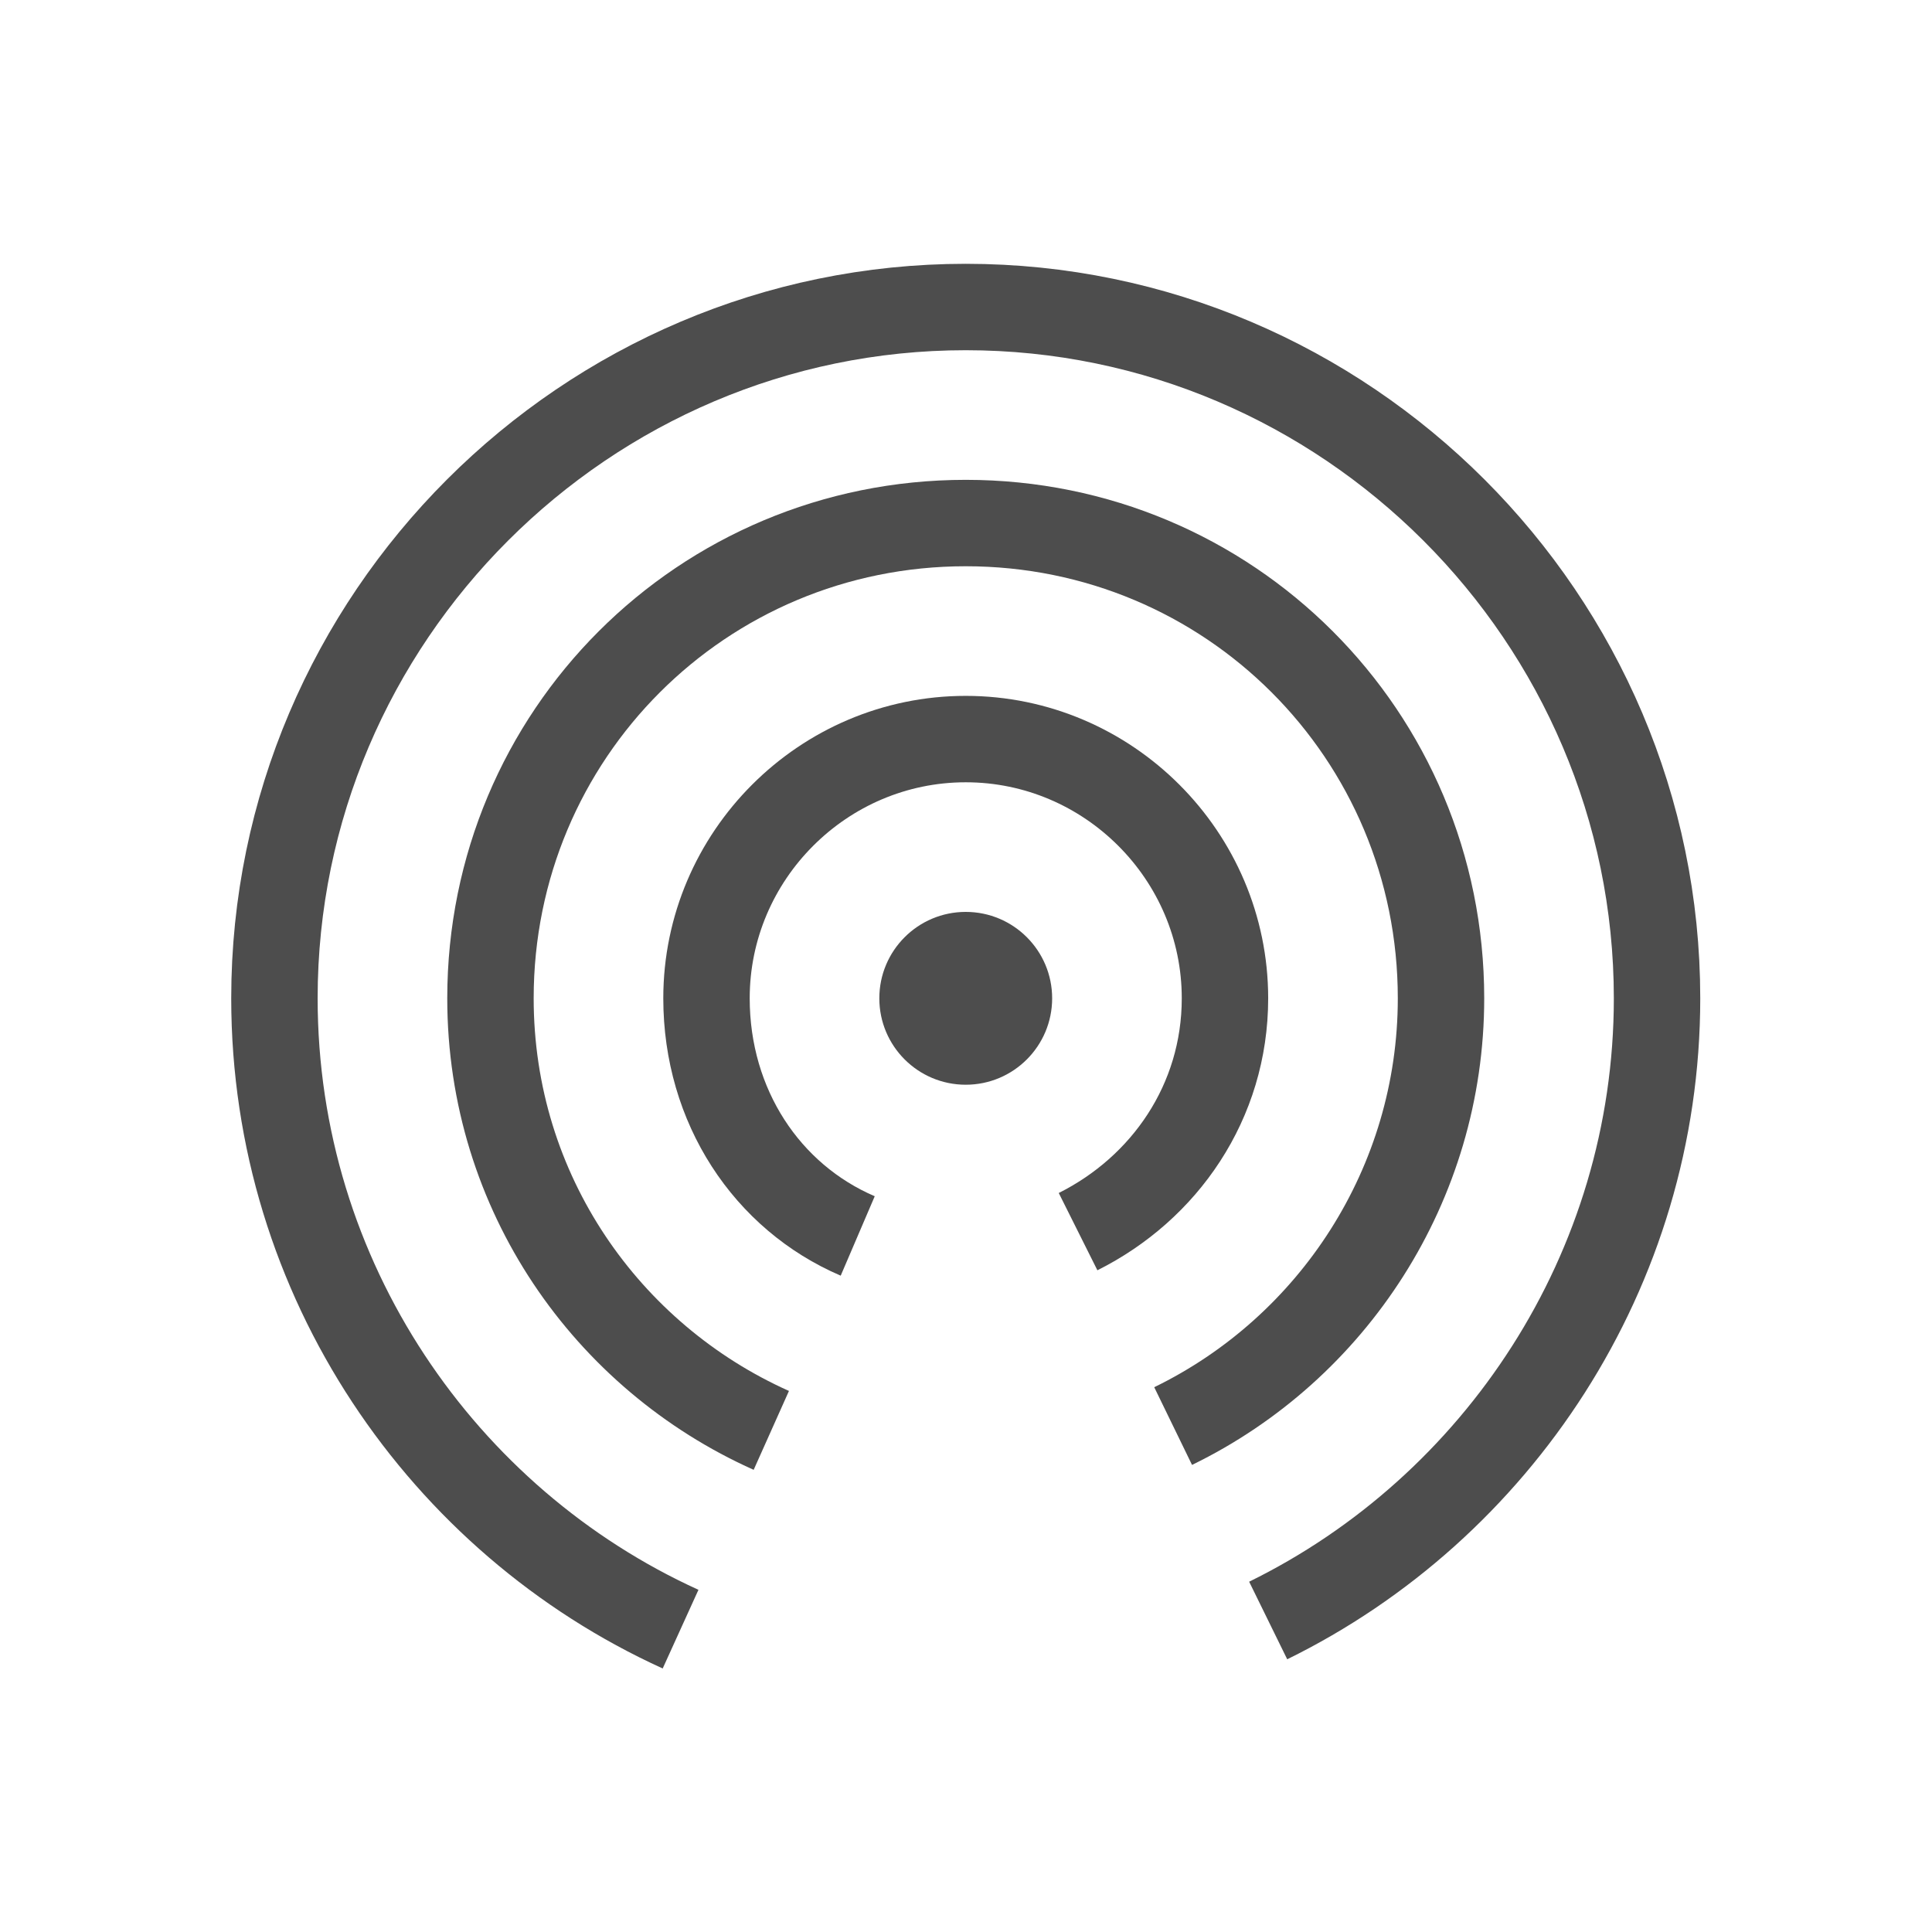 <svg viewBox="0 0 22 22" xmlns="http://www.w3.org/2000/svg"><g transform="matrix(.492 0 0 .492 2.141 2.02)"><circle cx="18" cy="19" r="2" fill="#4d4d4d"/><g fill="none" stroke="#4d4d4d" stroke-miterlimit="10" stroke-width="2"><path d="m15.5 24.5c-2.1-0.9-3.5-3-3.5-5.5 0-3.3 2.7-6 6-6s6 2.7 6 6c0 2.4-1.4 4.4-3.4 5.4"/><path d="m13.5 29c-3.8-1.7-6.5-5.5-6.5-10 0-6.1 4.9-11 11-11s11 4.9 11 11c0 4.3-2.5 8.1-6.2 9.9"/><path d="m11.4 33.6c-5.5-2.5-9.4-8.1-9.4-14.6 0-8.8 7.2-16 16-16s16 7.2 16 16c0 6.3-3.7 11.8-9 14.4"/></g></g></svg>

